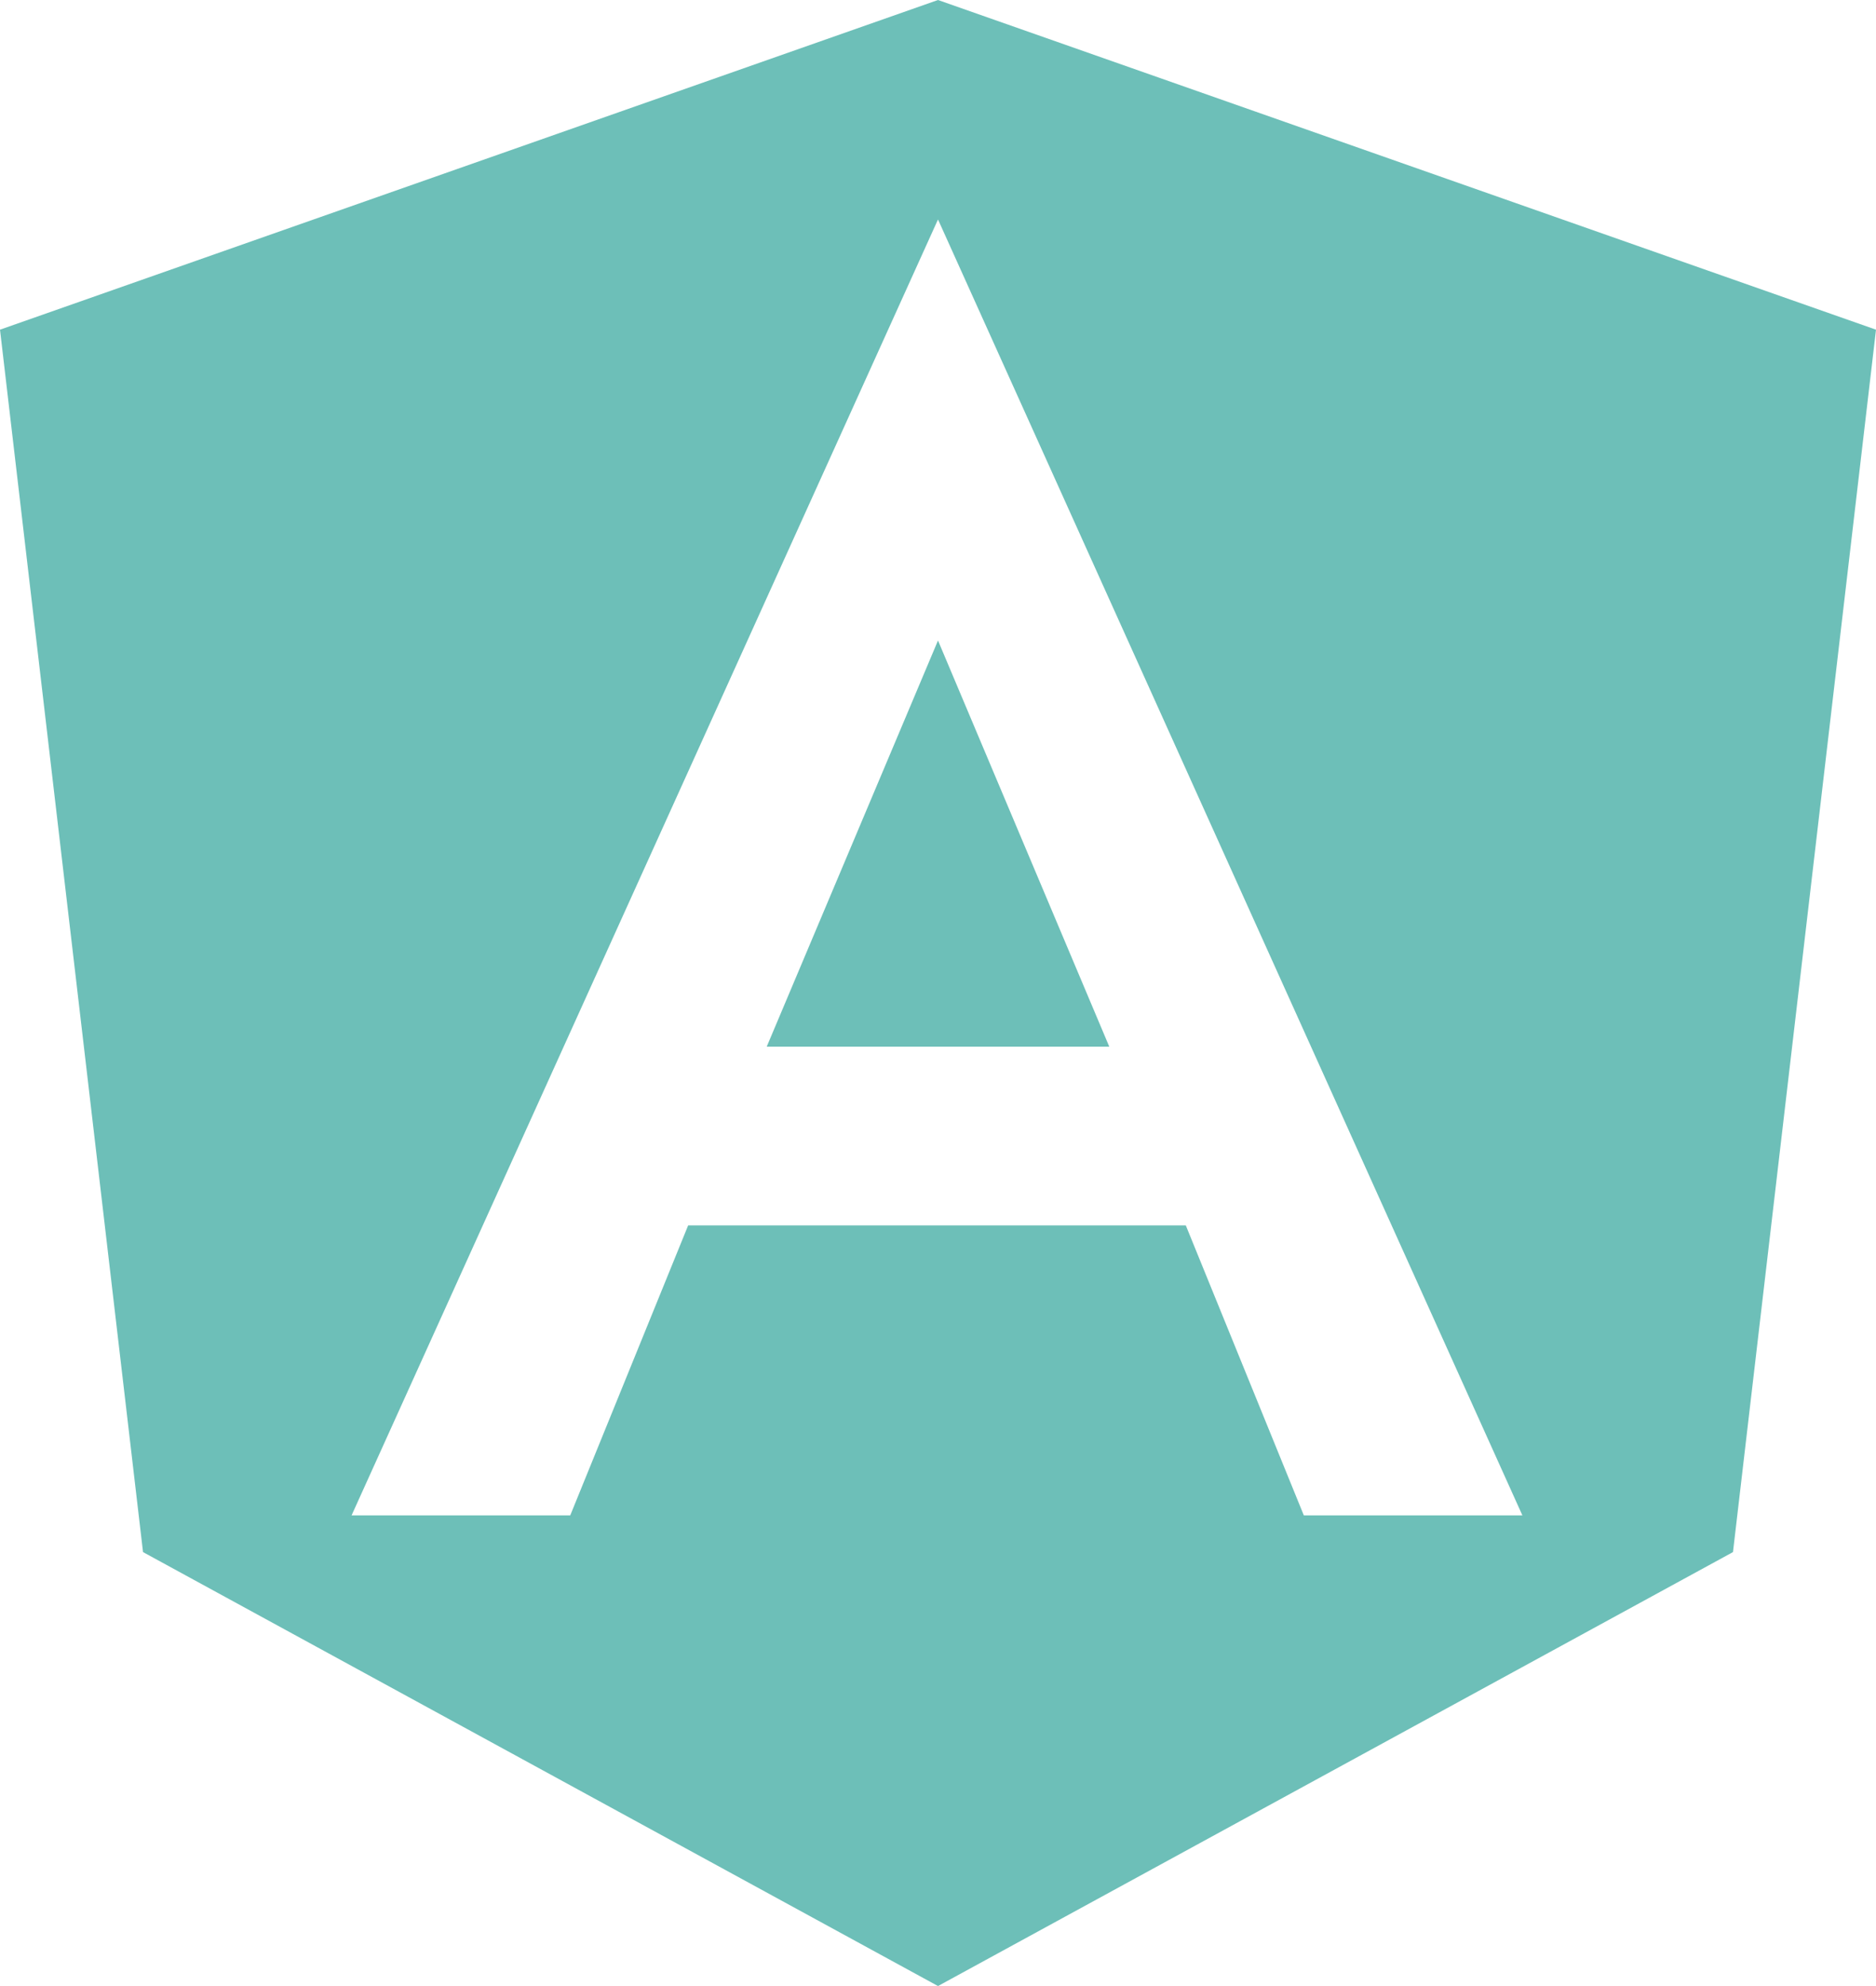 <svg width="34" height="36" viewBox="0 0 34 36" fill="none" xmlns="http://www.w3.org/2000/svg">
<path d="M17 0L34 5.976L31.408 28.134L17 36L2.592 28.134L0 5.976L17 0ZM17 3.978L6.372 27.468H10.335L12.472 22.212H21.491L23.63 27.468H27.591L17 3.978ZM20.104 18.972H13.896L17 11.61L20.104 18.972Z" fill="#6DBFB8"/>
</svg>
